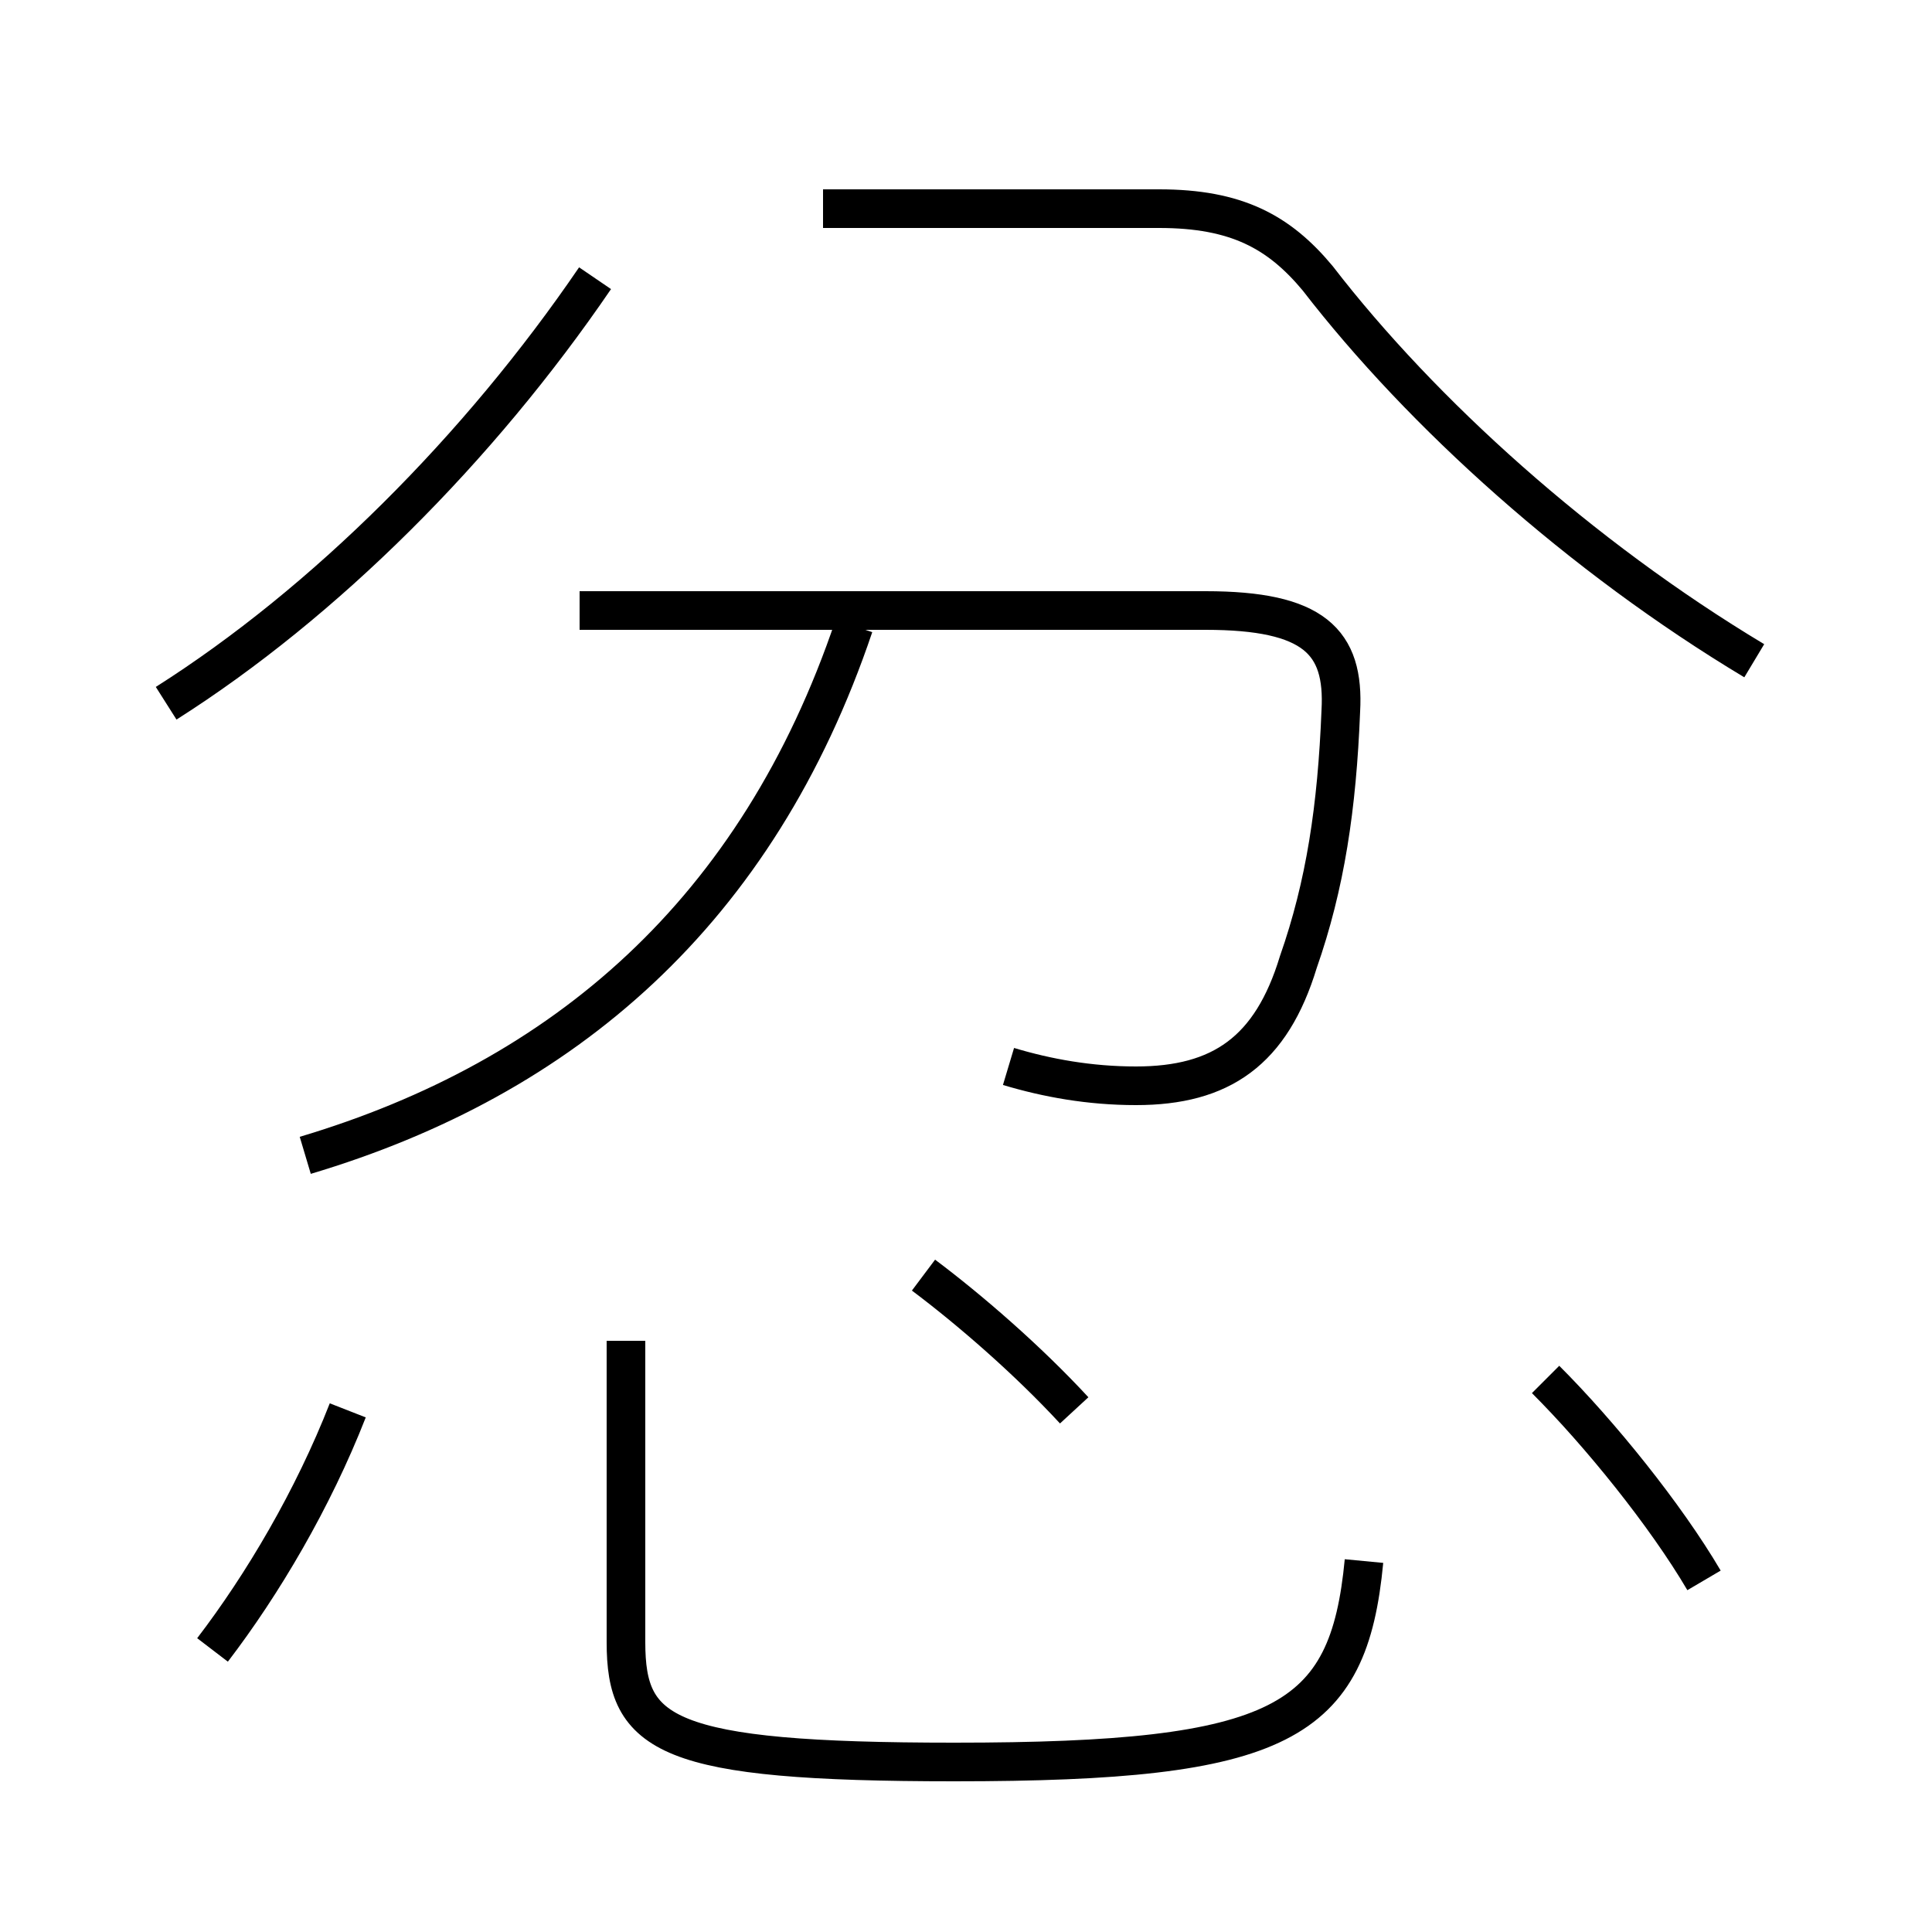 <?xml version='1.0' encoding='utf8'?>
<svg viewBox="0.0 -6.0 50.0 50.0" version="1.1" xmlns="http://www.w3.org/2000/svg">
<rect x="0.0" y="-6.0" width="50.0" height="50.0" fill="#808080" stroke="none"/>
<rect x="-1000" y="-1000" width="2000" height="2000" stroke="white" fill="white"/>
<g style="fill:white;stroke:#000000;  stroke-width:1">
<path d="M 45.4 -26.9 C 40.9 -29.6 36.8 -33.3 34.1 -36.8 C 33.1 -38.0 32.0 -38.6 30.0 -38.6 L 21.3 -38.6 M 5.5 -1.3 C 6.8 -3.0 8.1 -5.2 9.0 -7.5 M 16.2 -9.3 L 16.2 -1.5 C 16.2 0.9 17.2 1.6 24.7 1.6 C 33.2 1.6 34.9 0.6 35.3 -3.6 M 7.9 -14.1 C 14.6 -16.1 19.6 -20.4 22.1 -27.8 M 27.8 -7.5 C 26.6 -8.8 25.1 -10.1 23.9 -11.0 M 4.3 -25.8 C 8.4 -28.4 12.4 -32.4 15.4 -36.8 M 26.1 -16.4 C 27.1 -16.1 28.2 -15.9 29.4 -15.9 C 31.6 -15.9 32.9 -16.8 33.6 -19.1 C 34.3 -21.1 34.6 -23.1 34.7 -25.6 C 34.8 -27.4 34.0 -28.2 31.2 -28.2 L 15.0 -28.2 M 44.1 -3.1 C 43.1 -4.8 41.4 -6.9 40.0 -8.3" transform="translate(0.0 38.0)" />
</g>
</svg>